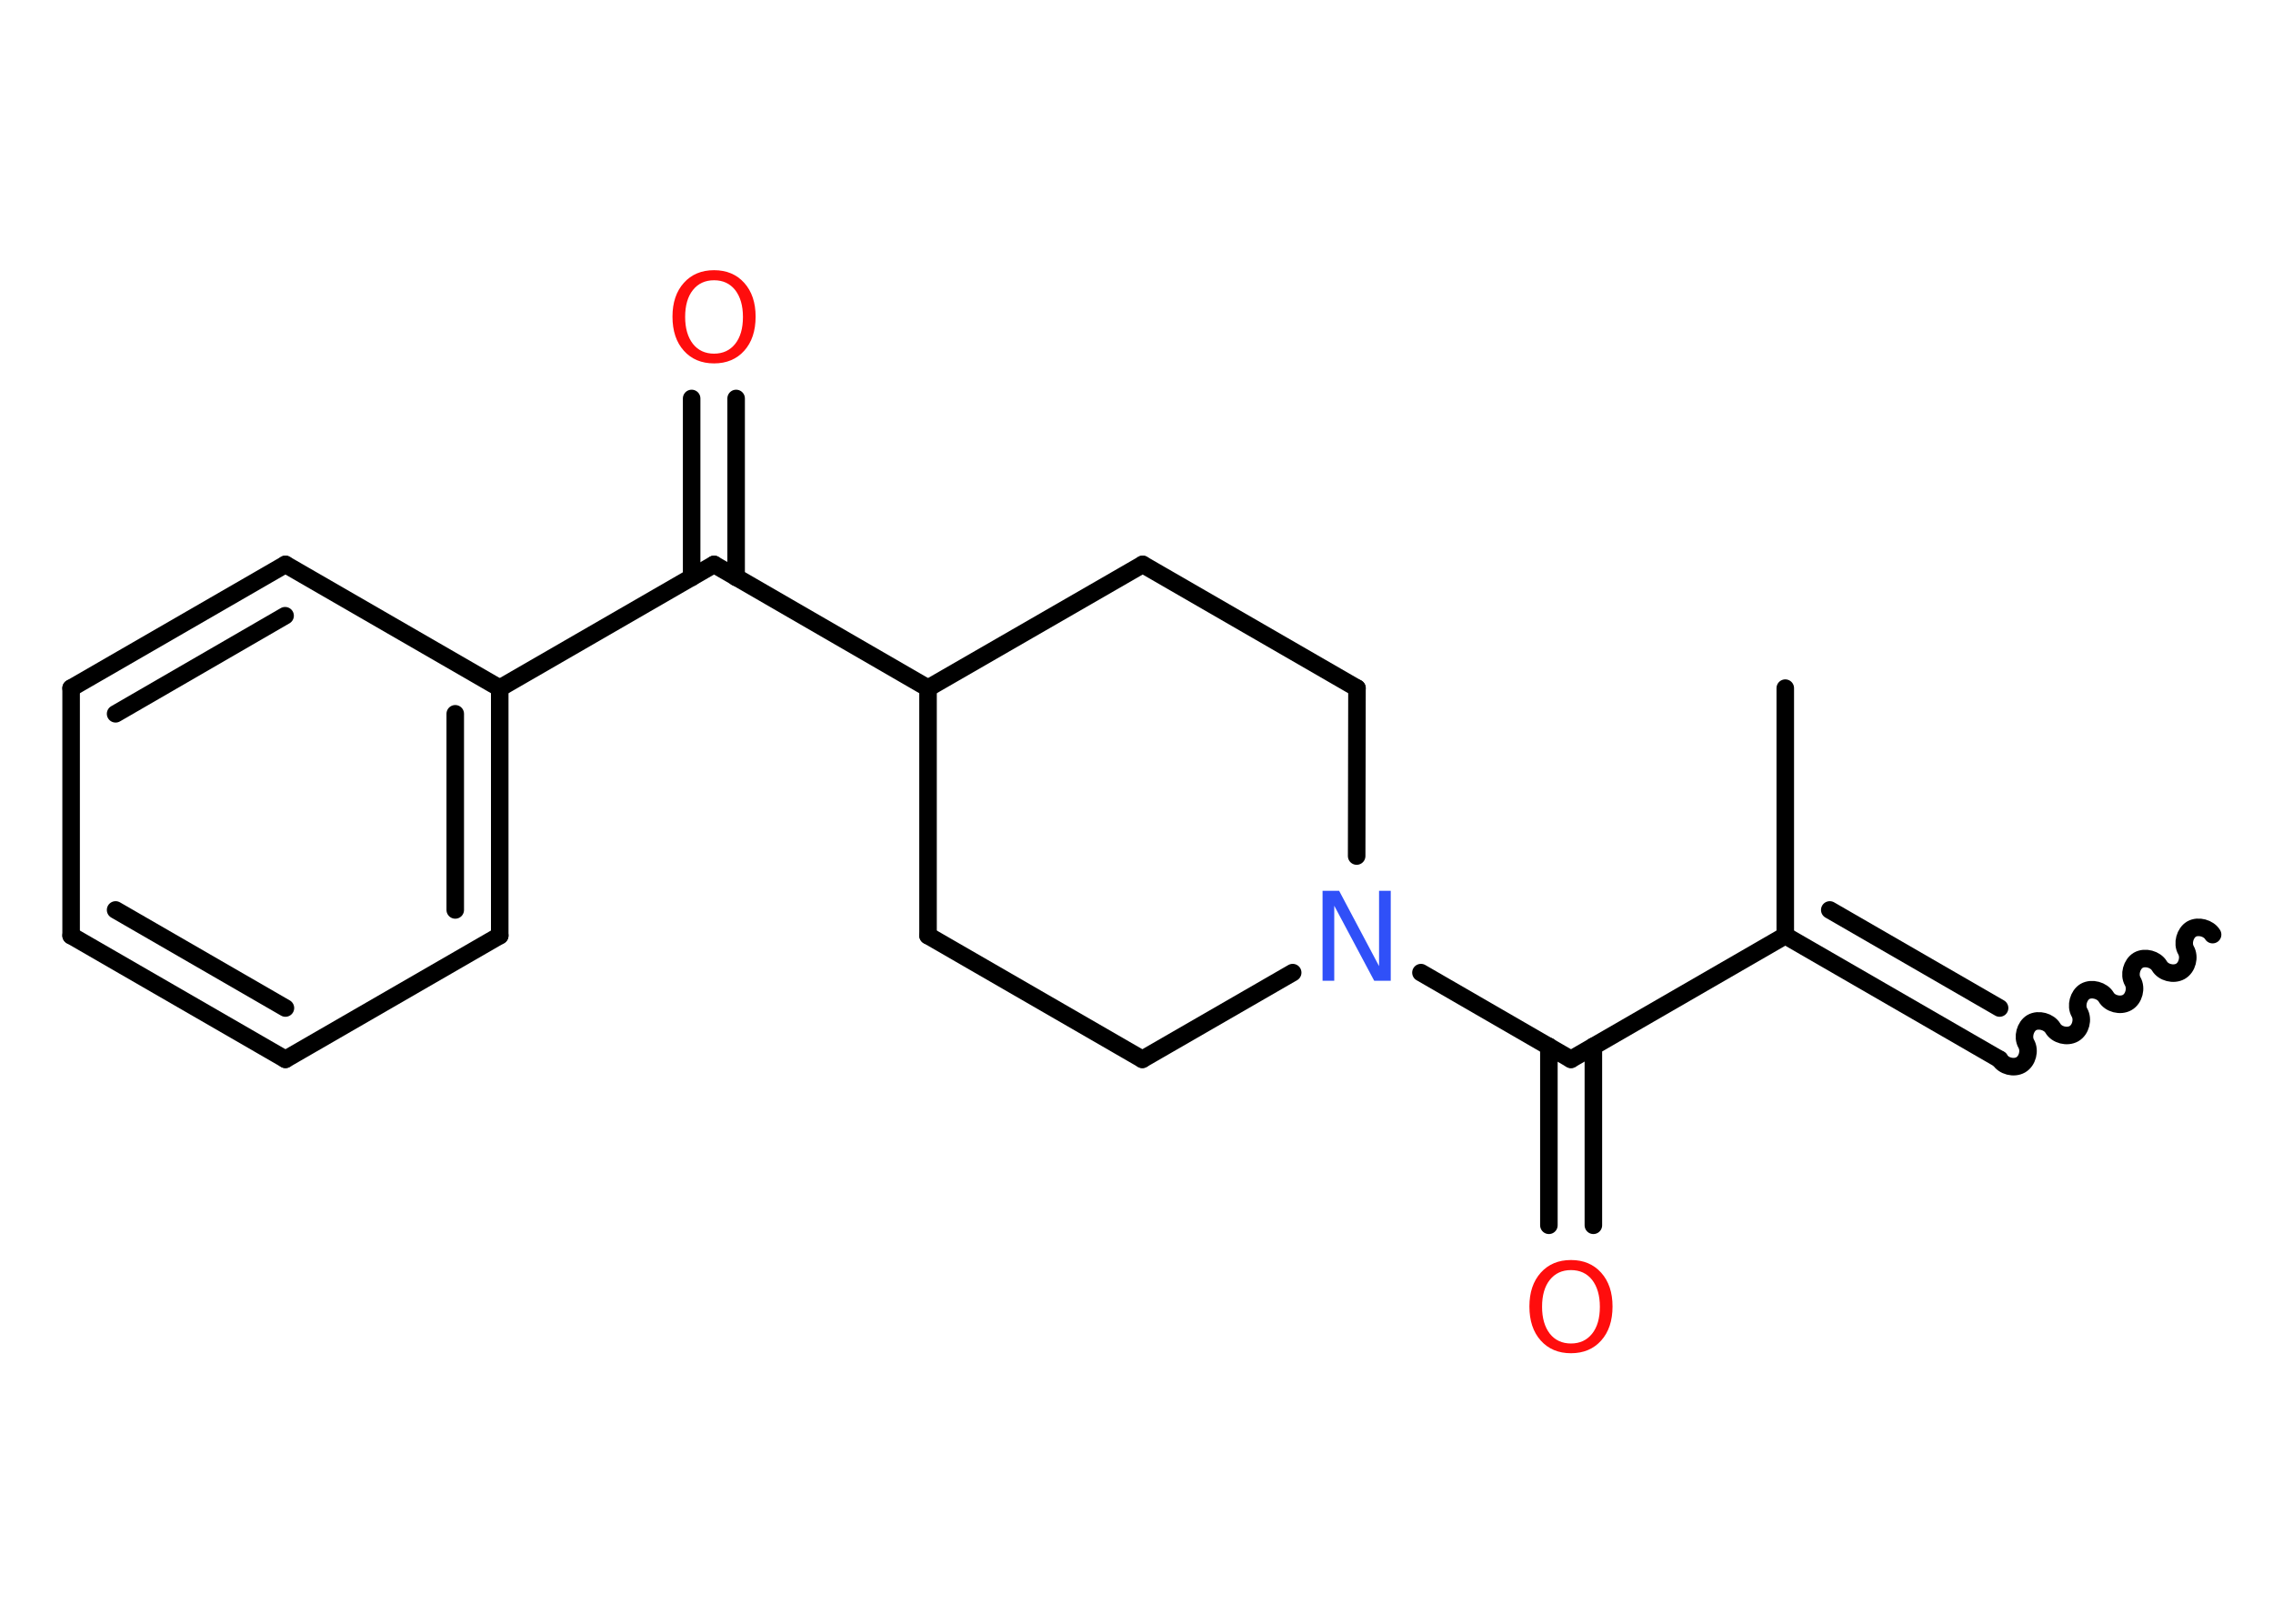<?xml version='1.0' encoding='UTF-8'?>
<!DOCTYPE svg PUBLIC "-//W3C//DTD SVG 1.1//EN" "http://www.w3.org/Graphics/SVG/1.1/DTD/svg11.dtd">
<svg version='1.2' xmlns='http://www.w3.org/2000/svg' xmlns:xlink='http://www.w3.org/1999/xlink' width='70.0mm' height='50.0mm' viewBox='0 0 70.0 50.0'>
  <desc>Generated by the Chemistry Development Kit (http://github.com/cdk)</desc>
  <g stroke-linecap='round' stroke-linejoin='round' stroke='#000000' stroke-width='.54' fill='#FF0D0D'>
    <rect x='.0' y='.0' width='70.0' height='50.0' fill='#FFFFFF' stroke='none'/>
    <g id='mol1' class='mol'>
      <path id='mol1bnd1' class='bond' d='M61.58 32.62c.12 .21 .44 .29 .65 .17c.21 -.12 .29 -.44 .17 -.65c-.12 -.21 -.03 -.53 .17 -.65c.21 -.12 .53 -.03 .65 .17c.12 .21 .44 .29 .65 .17c.21 -.12 .29 -.44 .17 -.65c-.12 -.21 -.03 -.53 .17 -.65c.21 -.12 .53 -.03 .65 .17c.12 .21 .44 .29 .65 .17c.21 -.12 .29 -.44 .17 -.65c-.12 -.21 -.03 -.53 .17 -.65c.21 -.12 .53 -.03 .65 .17c.12 .21 .44 .29 .65 .17c.21 -.12 .29 -.44 .17 -.65c-.12 -.21 -.03 -.53 .17 -.65c.21 -.12 .53 -.03 .65 .17' fill='none' stroke='#000000' stroke-width='.54'/>
      <g id='mol1bnd2' class='bond'>
        <line x1='61.58' y1='32.62' x2='54.98' y2='28.81'/>
        <line x1='61.58' y1='31.04' x2='56.35' y2='28.02'/>
      </g>
      <line id='mol1bnd3' class='bond' x1='54.98' y1='28.81' x2='54.98' y2='21.19'/>
      <line id='mol1bnd4' class='bond' x1='54.98' y1='28.81' x2='48.38' y2='32.62'/>
      <g id='mol1bnd5' class='bond'>
        <line x1='49.07' y1='32.22' x2='49.07' y2='37.73'/>
        <line x1='47.7' y1='32.22' x2='47.7' y2='37.73'/>
      </g>
      <line id='mol1bnd6' class='bond' x1='48.38' y1='32.62' x2='43.76' y2='29.95'/>
      <line id='mol1bnd7' class='bond' x1='39.81' y1='29.95' x2='35.18' y2='32.62'/>
      <line id='mol1bnd8' class='bond' x1='35.18' y1='32.62' x2='28.58' y2='28.81'/>
      <line id='mol1bnd9' class='bond' x1='28.58' y1='28.81' x2='28.58' y2='21.19'/>
      <line id='mol1bnd10' class='bond' x1='28.58' y1='21.19' x2='21.99' y2='17.38'/>
      <g id='mol1bnd11' class='bond'>
        <line x1='21.3' y1='17.78' x2='21.3' y2='12.27'/>
        <line x1='22.67' y1='17.78' x2='22.67' y2='12.27'/>
      </g>
      <line id='mol1bnd12' class='bond' x1='21.99' y1='17.38' x2='15.39' y2='21.19'/>
      <g id='mol1bnd13' class='bond'>
        <line x1='15.39' y1='28.81' x2='15.39' y2='21.19'/>
        <line x1='14.02' y1='28.02' x2='14.02' y2='21.98'/>
      </g>
      <line id='mol1bnd14' class='bond' x1='15.39' y1='28.81' x2='8.79' y2='32.62'/>
      <g id='mol1bnd15' class='bond'>
        <line x1='2.19' y1='28.81' x2='8.79' y2='32.62'/>
        <line x1='3.56' y1='28.02' x2='8.79' y2='31.04'/>
      </g>
      <line id='mol1bnd16' class='bond' x1='2.19' y1='28.81' x2='2.19' y2='21.19'/>
      <g id='mol1bnd17' class='bond'>
        <line x1='8.79' y1='17.38' x2='2.19' y2='21.19'/>
        <line x1='8.78' y1='18.96' x2='3.56' y2='21.98'/>
      </g>
      <line id='mol1bnd18' class='bond' x1='15.39' y1='21.19' x2='8.79' y2='17.38'/>
      <line id='mol1bnd19' class='bond' x1='28.58' y1='21.19' x2='35.19' y2='17.38'/>
      <line id='mol1bnd20' class='bond' x1='35.19' y1='17.38' x2='41.79' y2='21.19'/>
      <line id='mol1bnd21' class='bond' x1='41.78' y1='26.36' x2='41.79' y2='21.19'/>
      <path id='mol1atm6' class='atom' d='M48.38 39.11q-.41 .0 -.65 .3q-.24 .3 -.24 .83q.0 .52 .24 .83q.24 .3 .65 .3q.41 .0 .65 -.3q.24 -.3 .24 -.83q.0 -.52 -.24 -.83q-.24 -.3 -.65 -.3zM48.38 38.8q.58 .0 .93 .39q.35 .39 .35 1.04q.0 .66 -.35 1.05q-.35 .39 -.93 .39q-.58 .0 -.93 -.39q-.35 -.39 -.35 -1.05q.0 -.65 .35 -1.04q.35 -.39 .93 -.39z' stroke='none'/>
      <path id='mol1atm7' class='atom' d='M40.74 27.43h.5l1.23 2.32v-2.32h.36v2.77h-.51l-1.23 -2.31v2.31h-.36v-2.77z' stroke='none' fill='#3050F8'/>
      <path id='mol1atm12' class='atom' d='M21.99 8.63q-.41 .0 -.65 .3q-.24 .3 -.24 .83q.0 .52 .24 .83q.24 .3 .65 .3q.41 .0 .65 -.3q.24 -.3 .24 -.83q.0 -.52 -.24 -.83q-.24 -.3 -.65 -.3zM21.99 8.32q.58 .0 .93 .39q.35 .39 .35 1.04q.0 .66 -.35 1.05q-.35 .39 -.93 .39q-.58 .0 -.93 -.39q-.35 -.39 -.35 -1.05q.0 -.65 .35 -1.04q.35 -.39 .93 -.39z' stroke='none'/>
    </g>
  </g>
</svg>
